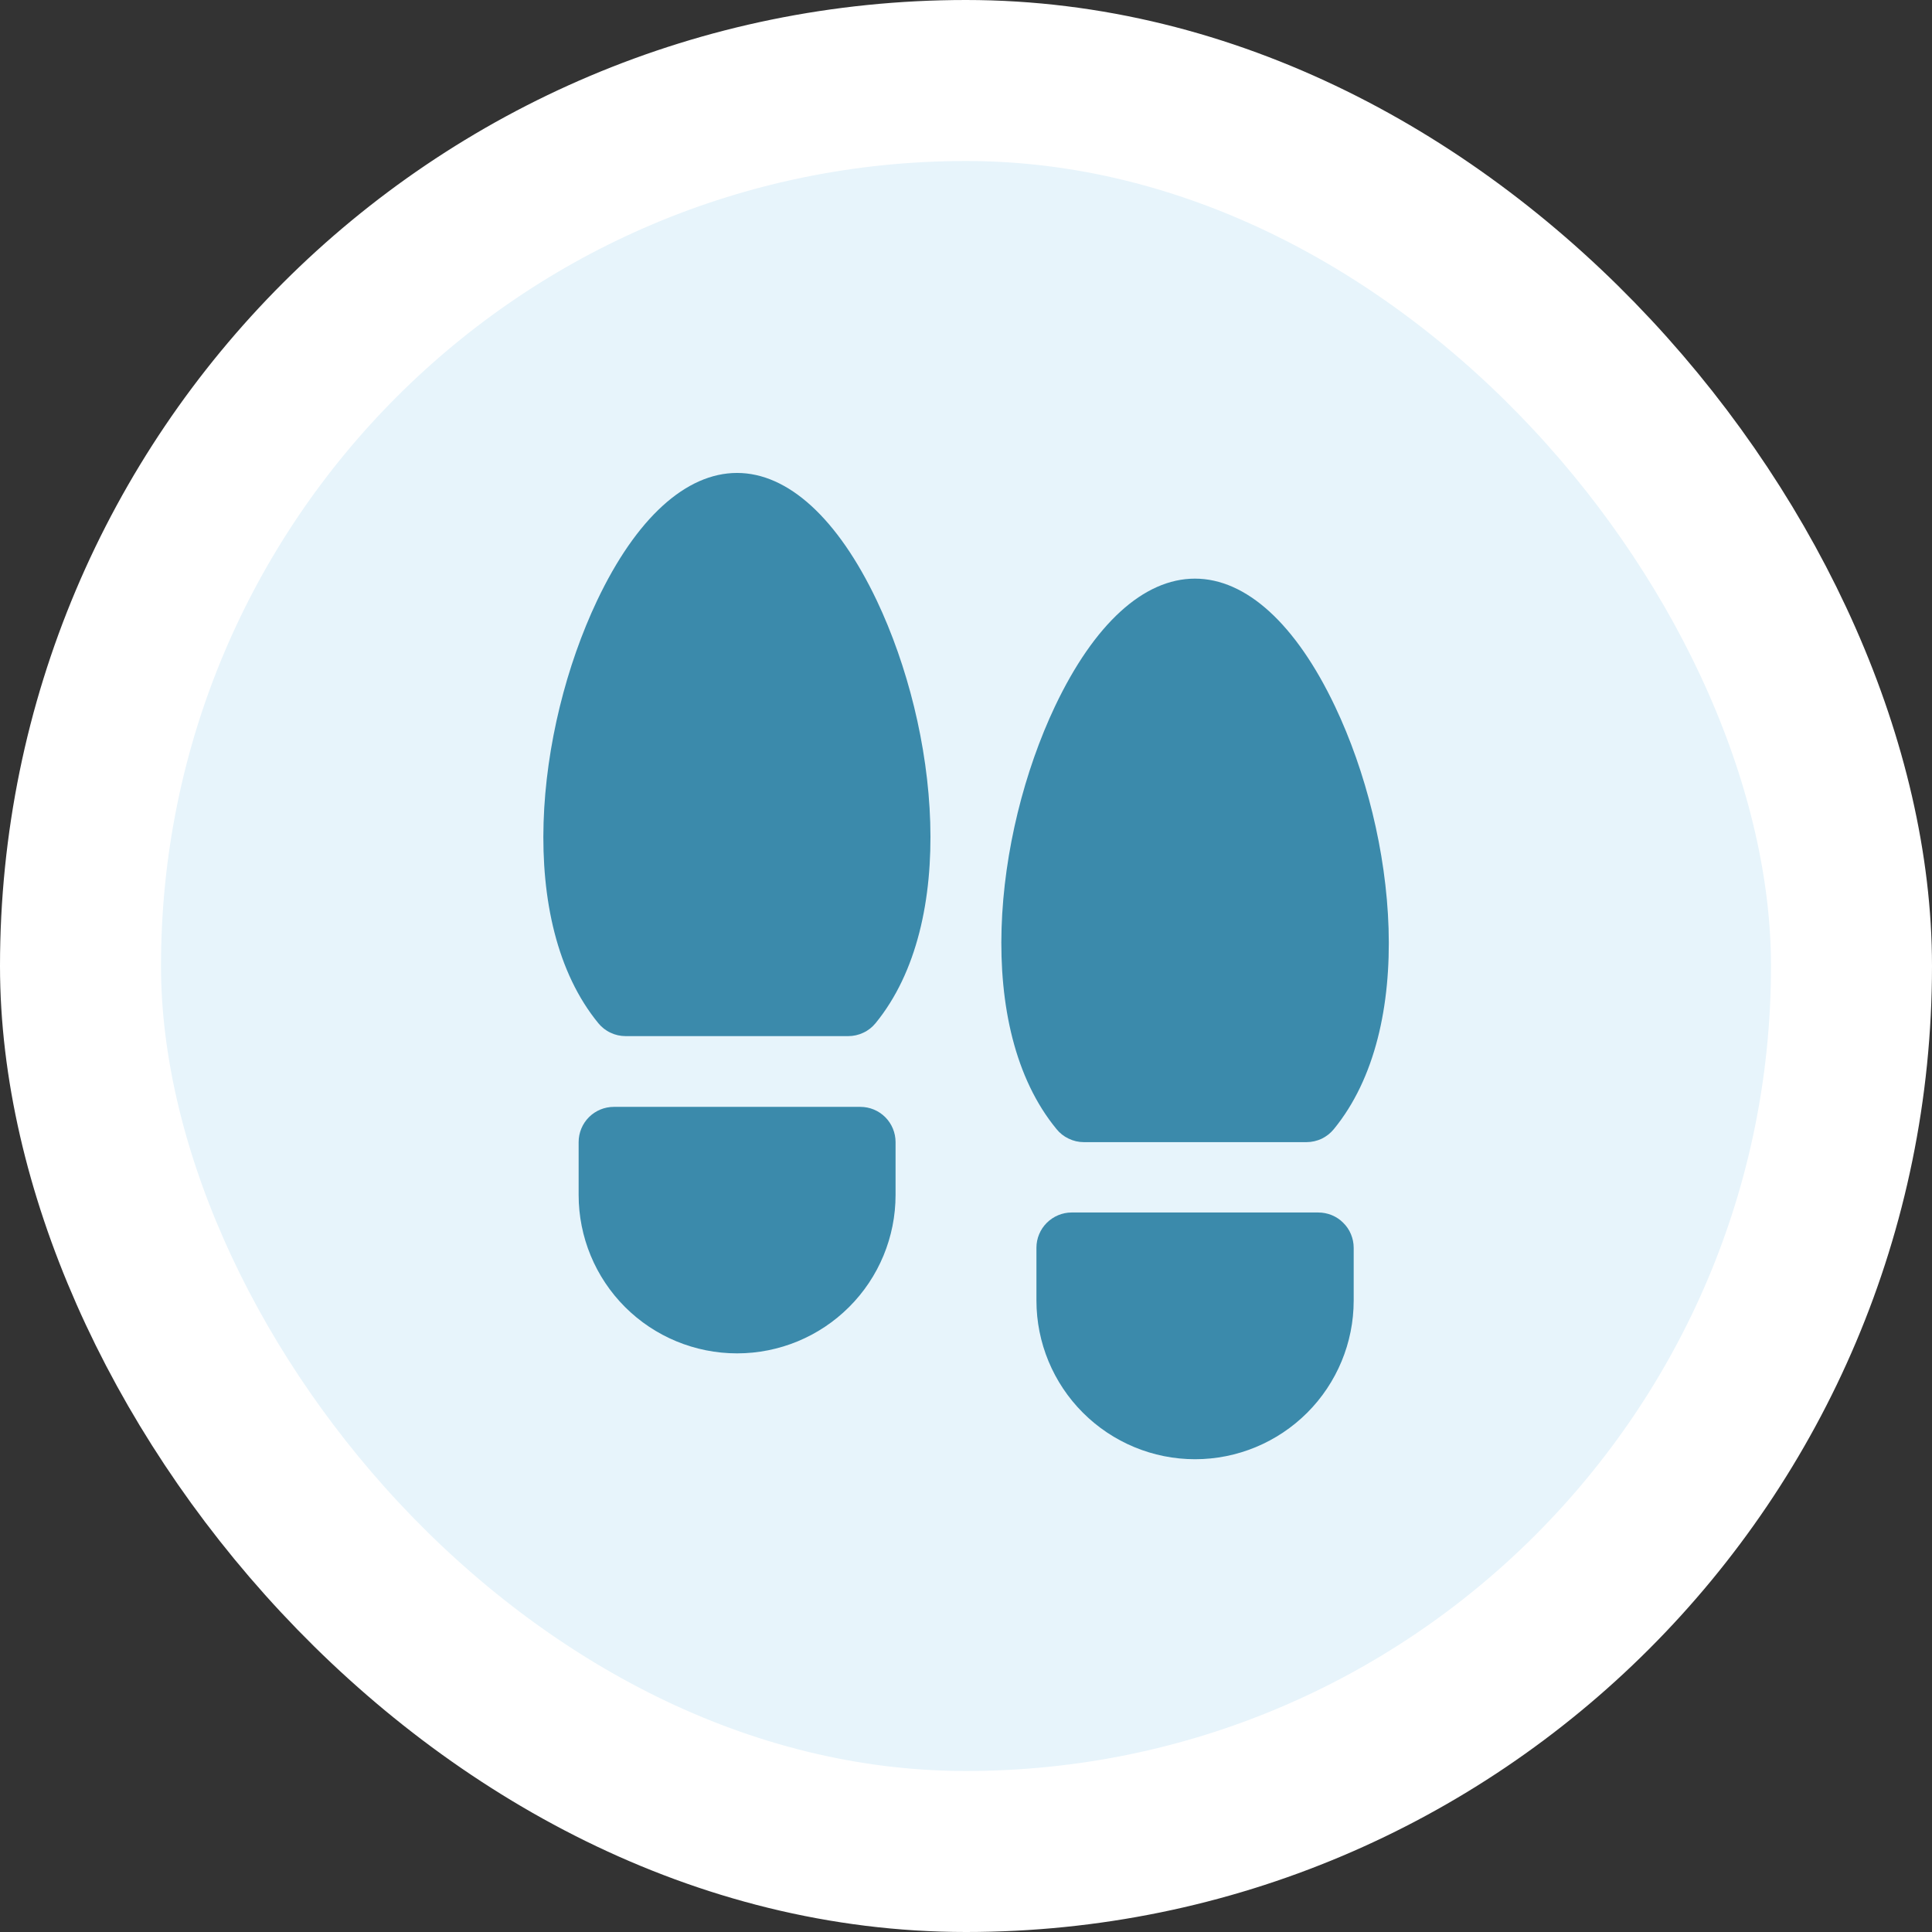 <svg width="24" height="24" viewBox="0 0 24 24" fill="none" xmlns="http://www.w3.org/2000/svg">
<rect x="0" y="0" width="24" height="24" fill="#333333" stroke="none"/>
<rect x="1" y="1" width="22" height="22" rx="11" fill="#E7F4FB"/>
<rect x="1" y="1" width="22" height="22" rx="11" stroke="white" stroke-width="2"/>
<g clip-path="url(#clip0_250_13026)">
<path d="M16.816 15.5V16.156C16.816 16.679 16.608 17.18 16.239 17.549C15.869 17.919 15.368 18.127 14.845 18.127C14.323 18.127 13.822 17.919 13.452 17.549C13.083 17.18 12.875 16.679 12.875 16.156V15.5C12.875 15.384 12.921 15.273 13.003 15.191C13.085 15.109 13.197 15.062 13.312 15.062H16.375C16.433 15.062 16.49 15.073 16.544 15.095C16.597 15.117 16.646 15.149 16.686 15.19C16.727 15.23 16.76 15.278 16.782 15.332C16.804 15.385 16.816 15.442 16.816 15.5ZM10.688 13.75H7.625C7.509 13.75 7.398 13.796 7.316 13.878C7.234 13.96 7.188 14.072 7.188 14.188V14.844C7.188 15.366 7.395 15.867 7.764 16.236C8.133 16.605 8.634 16.812 9.156 16.812C9.678 16.812 10.179 16.605 10.548 16.236C10.918 15.867 11.125 15.366 11.125 14.844V14.188C11.125 14.072 11.079 13.96 10.997 13.878C10.915 13.796 10.804 13.75 10.688 13.75ZM9.156 5.875C8.52 5.875 7.902 6.439 7.417 7.461C6.655 9.068 6.402 11.453 7.433 12.711C7.474 12.761 7.526 12.802 7.585 12.829C7.643 12.857 7.707 12.871 7.772 12.871H10.537C10.601 12.871 10.665 12.857 10.724 12.829C10.783 12.802 10.835 12.761 10.876 12.711C11.906 11.453 11.653 9.066 10.892 7.461C10.406 6.439 9.789 5.875 9.156 5.875ZM13.466 14.188H16.23C16.295 14.188 16.359 14.173 16.418 14.146C16.476 14.118 16.528 14.077 16.569 14.027C17.6 12.77 17.347 10.382 16.585 8.777C16.098 7.751 15.48 7.188 14.844 7.188C14.207 7.188 13.592 7.751 13.106 8.773C12.345 10.38 12.091 12.766 13.122 14.023C13.163 14.075 13.215 14.116 13.274 14.144C13.333 14.173 13.398 14.188 13.463 14.188H13.466Z" fill="#3B8AAB"/>
</g>
<defs>
<clipPath id="clip0_250_13026">
<rect width="14" height="14" fill="white" transform="translate(5 5)"/>
</clipPath>
</defs>
</svg>
